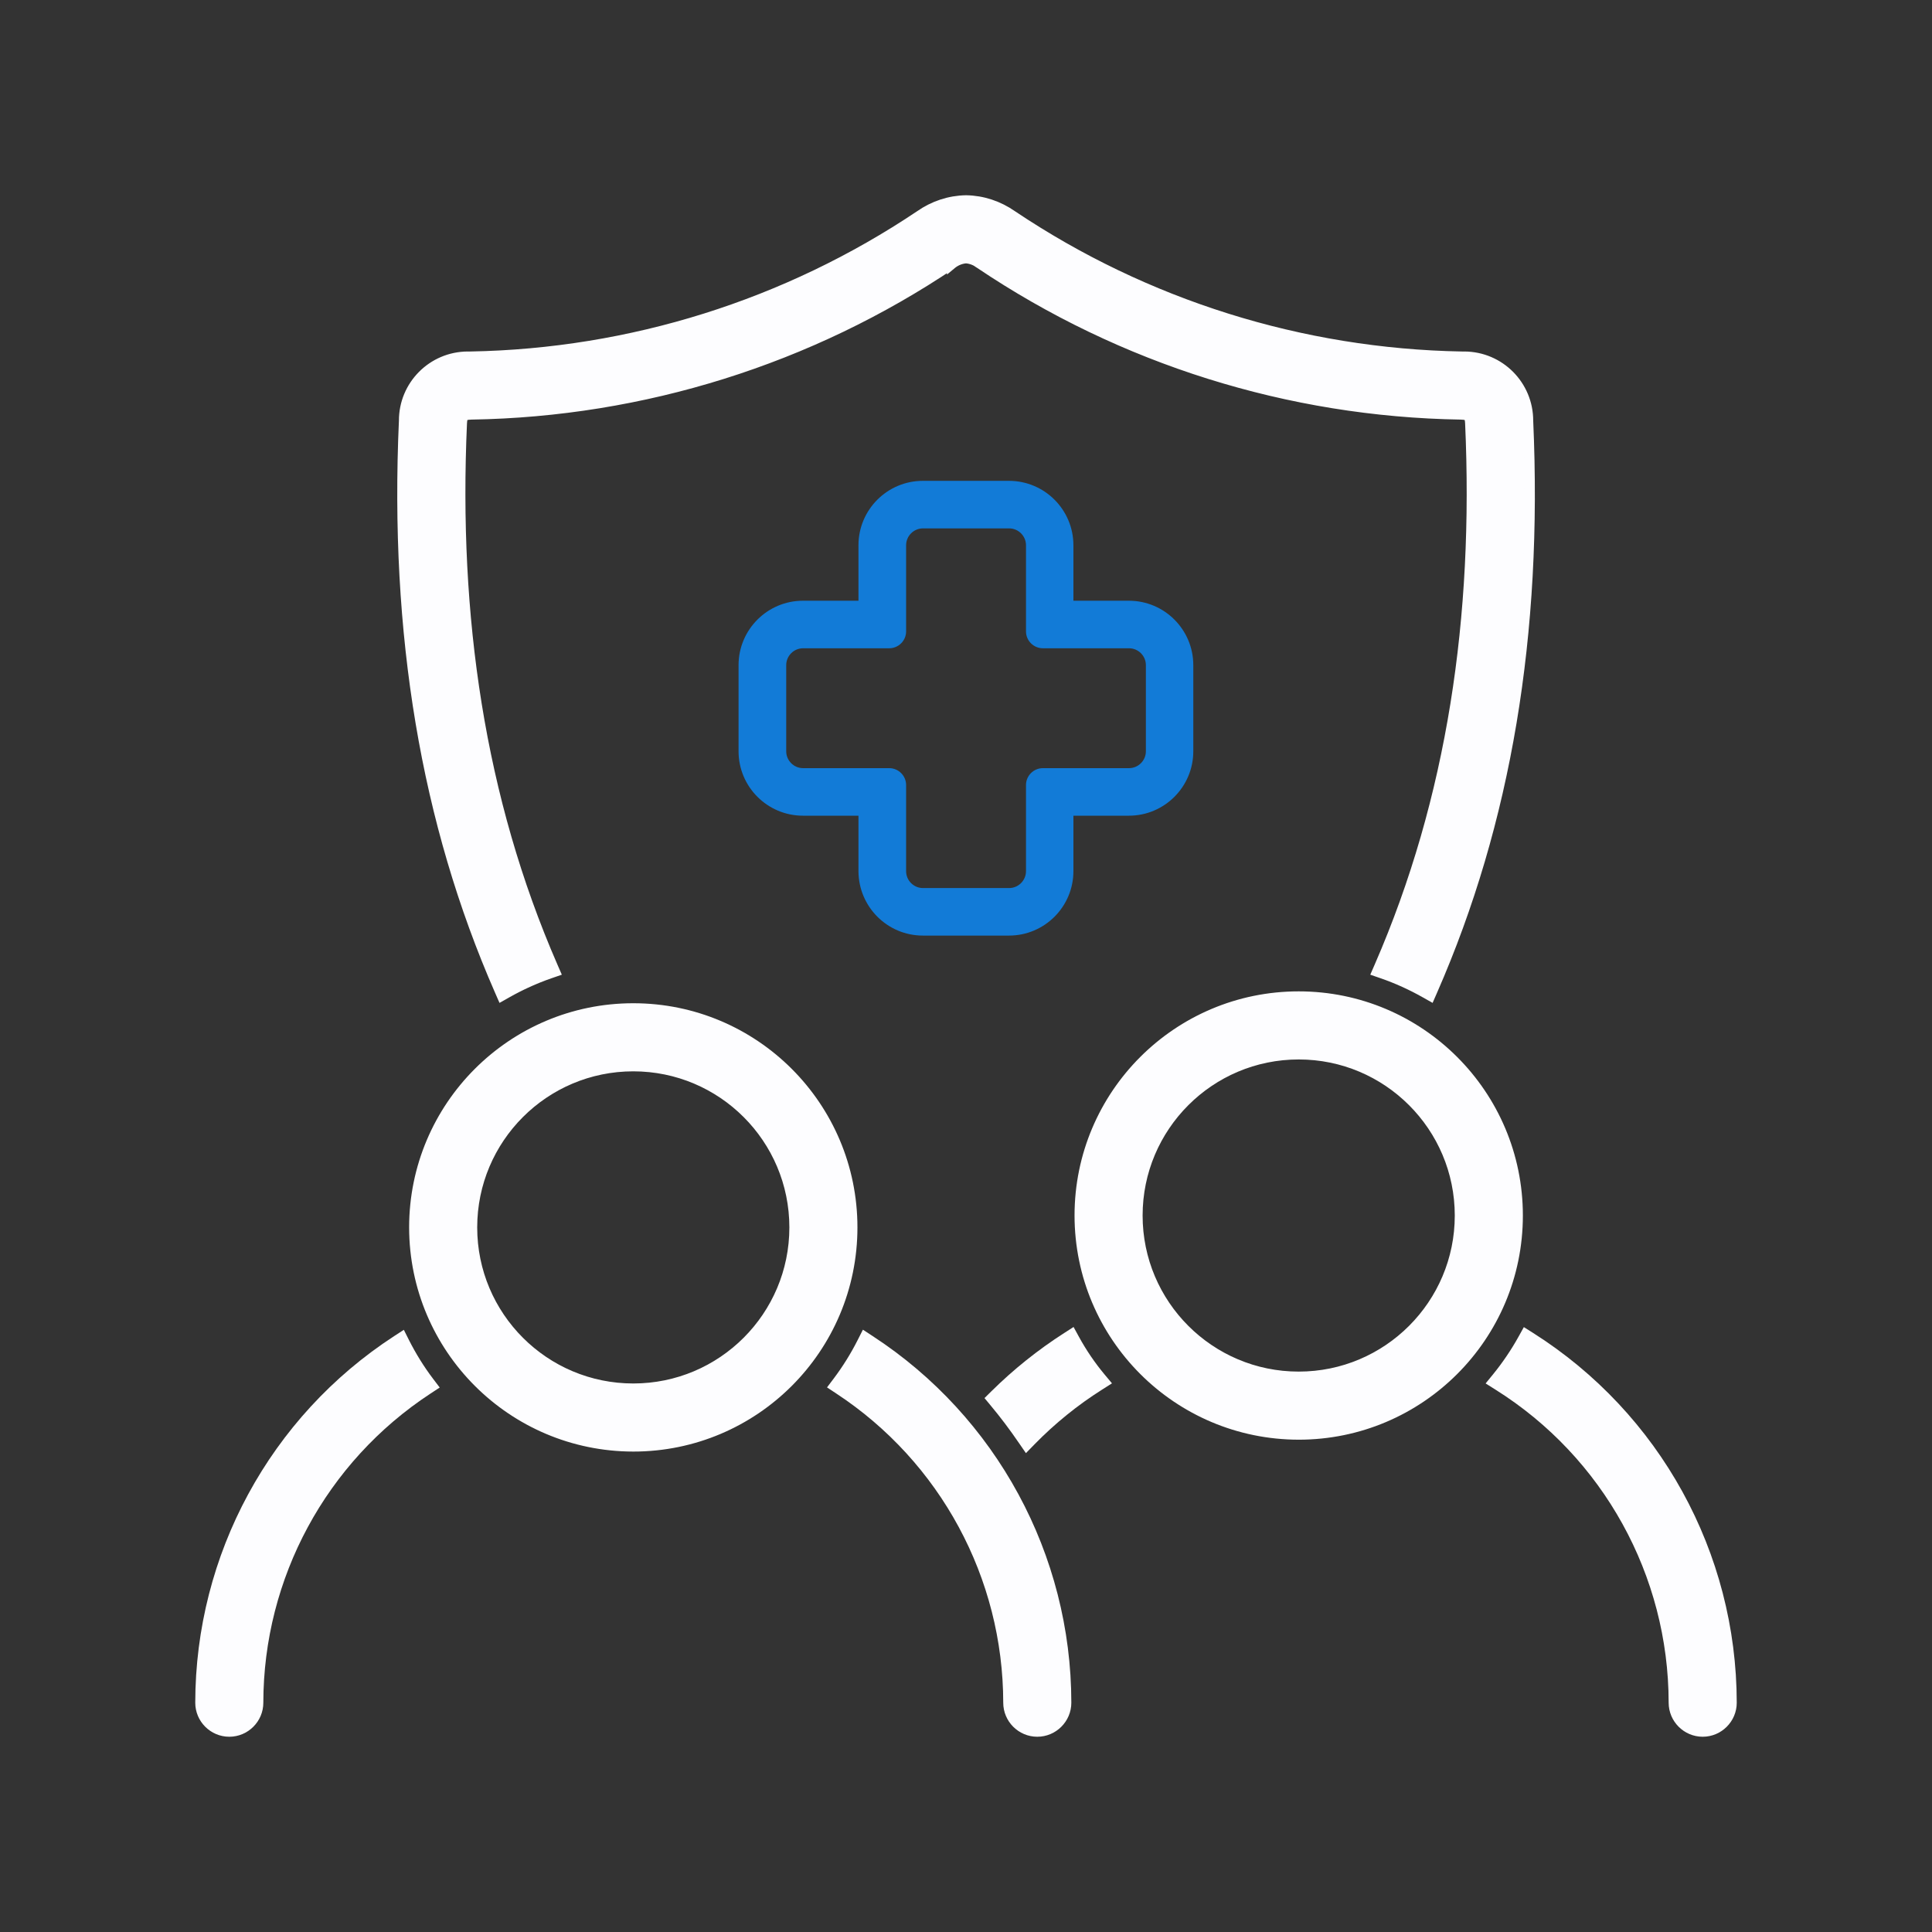 <svg width="94" height="94" viewBox="0 0 94 94" fill="none" xmlns="http://www.w3.org/2000/svg">
<rect x="0" y="0" width="94" height="94" fill="#333333" stroke="none"/>
<path d="M44.901 45.52H49.093C50.821 45.52 52.226 44.115 52.226 42.386V39.687H54.926C56.654 39.687 58.059 38.282 58.059 36.553V32.362C58.059 30.633 56.654 29.228 54.926 29.228H52.226V26.529C52.226 24.8 50.821 23.395 49.093 23.395H44.901C43.172 23.395 41.768 24.8 41.768 26.529V29.228H39.068C37.339 29.228 35.934 30.633 35.934 32.362V36.553C35.934 38.282 37.339 39.687 39.068 39.687H41.768V42.386C41.773 44.115 43.172 45.52 44.901 45.52ZM39.074 37.374C38.623 37.374 38.253 37.004 38.253 36.553V32.362C38.253 31.911 38.623 31.541 39.074 31.541H43.265C43.716 31.541 44.086 31.171 44.086 30.72V26.529C44.086 26.078 44.456 25.708 44.907 25.708H49.098C49.549 25.708 49.919 26.078 49.919 26.529V30.72C49.919 31.171 50.289 31.541 50.74 31.541H54.931C55.383 31.541 55.752 31.911 55.752 32.362V36.553C55.752 37.004 55.383 37.374 54.931 37.374H50.74C50.289 37.374 49.919 37.744 49.919 38.195V42.386C49.919 42.837 49.549 43.208 49.098 43.208H44.907C44.456 43.208 44.086 42.837 44.086 42.386V38.195C44.086 37.744 43.716 37.374 43.265 37.374H39.074Z" fill="#127BD7"/>
<path d="M63.187 69.797H63.187C69.072 69.797 73.844 65.025 73.844 59.141C73.844 53.256 69.072 48.484 63.187 48.484C57.303 48.484 52.531 53.256 52.531 59.141L52.531 59.141C52.537 65.025 57.303 69.791 63.187 69.797ZM63.187 51.297C67.518 51.297 71.031 54.81 71.031 59.141C71.031 63.471 67.518 66.984 63.187 66.984C58.856 66.984 55.343 63.471 55.343 59.141C55.343 54.81 58.856 51.297 63.187 51.297Z" fill="#FDFDFF" stroke="#FDFDFF" stroke-width="0.5"/>
<path d="M20.809 67.594L21.033 67.447L20.871 67.234C20.412 66.627 20.016 65.987 19.675 65.312L19.55 65.063L19.316 65.215C13.348 69.094 9.756 75.729 9.75 82.844V82.844C9.75 83.618 10.382 84.25 11.156 84.25C11.93 84.25 12.562 83.618 12.562 82.844C12.568 76.696 15.665 70.964 20.809 67.594Z" fill="#FDFDFF" stroke="#FDFDFF" stroke-width="0.5"/>
<path d="M51.875 82.844V82.844C51.869 75.729 48.277 69.094 42.315 65.21L42.081 65.057L41.955 65.306C41.615 65.981 41.212 66.627 40.759 67.228L40.598 67.441L40.821 67.588C45.96 70.964 49.056 76.696 49.062 82.844C49.062 83.618 49.694 84.25 50.468 84.25C51.242 84.25 51.875 83.618 51.875 82.844Z" fill="#FDFDFF" stroke="#FDFDFF" stroke-width="0.5"/>
<path d="M30.812 70.375H30.812C36.697 70.375 41.468 65.603 41.468 59.719C41.468 53.834 36.697 49.062 30.812 49.062C24.928 49.062 20.156 53.834 20.156 59.719L20.156 59.719C20.162 65.603 24.928 70.369 30.812 70.375ZM30.812 51.875C35.143 51.875 38.656 55.388 38.656 59.719C38.656 64.05 35.143 67.562 30.812 67.562C26.481 67.562 22.968 64.05 22.968 59.719C22.968 55.388 26.481 51.875 30.812 51.875Z" fill="#FDFDFF" stroke="#FDFDFF" stroke-width="0.5"/>
<path d="M84.25 82.844V82.844C84.244 75.63 80.552 68.925 74.456 65.063L74.232 64.922L74.104 65.153C73.735 65.817 73.309 66.446 72.833 67.03L72.654 67.249L72.894 67.4C78.209 70.736 81.432 76.57 81.437 82.844C81.438 83.618 82.07 84.25 82.844 84.25C83.618 84.25 84.25 83.618 84.25 82.844Z" fill="#FDFDFF" stroke="#FDFDFF" stroke-width="0.5"/>
<path d="M47.67 12.818L47.67 12.819L47.681 12.826C54.601 17.484 62.73 20.031 71.068 20.165C71.304 20.171 71.395 20.206 71.438 20.243C71.473 20.273 71.524 20.348 71.534 20.591L71.534 20.591C71.955 29.996 70.669 38.865 67.115 47.027L67.007 47.275L67.262 47.363C67.982 47.613 68.679 47.93 69.343 48.305L69.584 48.441L69.695 48.187C73.279 40.002 74.81 30.843 74.347 20.47C74.349 18.757 72.968 17.359 71.247 17.352H71.246H71.121C63.32 17.214 55.72 14.83 49.24 10.482C48.583 10.022 47.808 9.763 47.007 9.75L47.007 9.75L46.998 9.75C46.197 9.763 45.422 10.022 44.765 10.482C38.285 14.83 30.685 17.214 22.884 17.352L22.759 17.352L22.758 17.352C21.037 17.359 19.655 18.757 19.659 20.47C19.195 30.843 20.726 40.002 24.31 48.187L24.421 48.441L24.662 48.305C25.326 47.93 26.023 47.613 26.743 47.363L26.998 47.275L26.89 47.027C23.335 38.865 22.05 29.996 22.471 20.591L22.471 20.591C22.481 20.348 22.532 20.273 22.567 20.243C22.609 20.206 22.701 20.171 22.937 20.165C31.275 20.031 39.404 17.484 46.324 12.826L46.324 12.827L46.335 12.818C46.53 12.671 46.76 12.581 47.002 12.563C47.245 12.581 47.475 12.671 47.67 12.818Z" fill="#FDFDFF" stroke="#FDFDFF" stroke-width="0.5"/>
<path d="M52.272 65.155L52.143 64.919L51.918 65.064C50.648 65.877 49.472 66.819 48.402 67.878L48.239 68.039L48.386 68.216C48.878 68.804 49.341 69.422 49.776 70.058L49.949 70.309L50.161 70.092C51.16 69.071 52.278 68.164 53.487 67.4L53.728 67.247L53.545 67.028C53.059 66.445 52.634 65.817 52.272 65.155Z" fill="#FDFDFF" stroke="#FDFDFF" stroke-width="0.5"/>
</svg>
